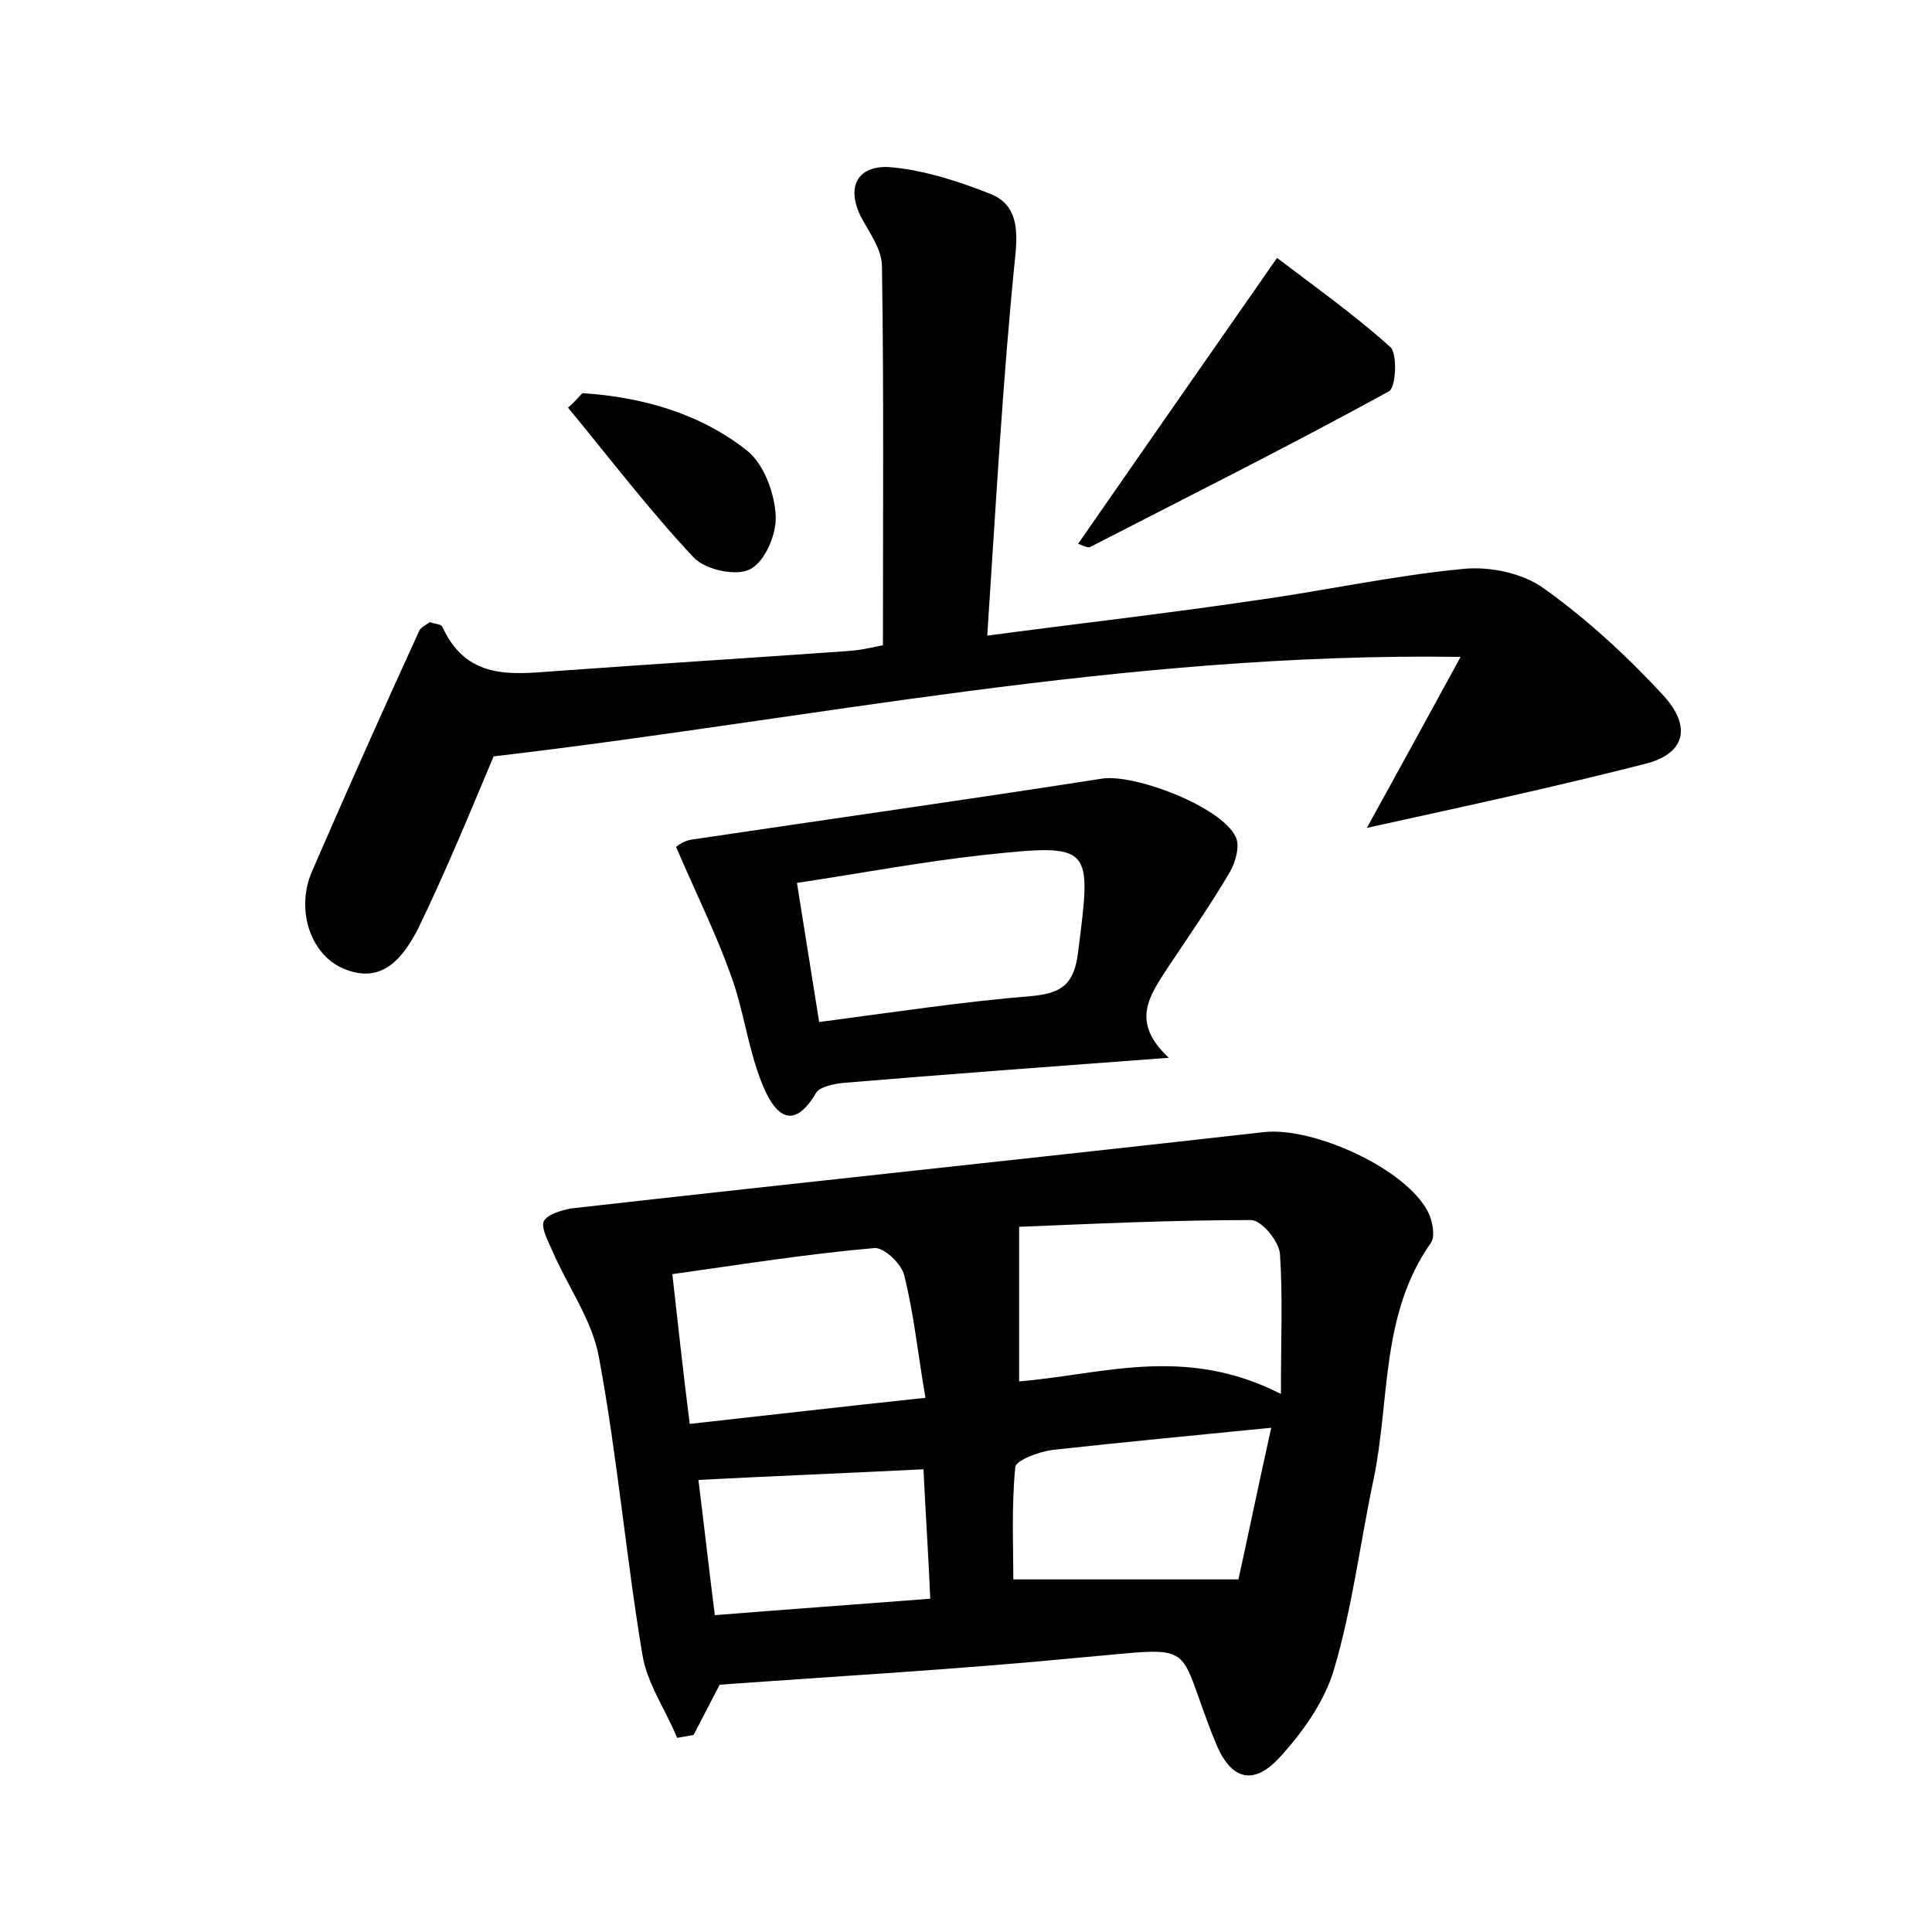 <?xml version="1.0" encoding="utf-8"?>
<!-- Generator: Adobe Illustrator 22.0.0, SVG Export Plug-In . SVG Version: 6.00 Build 0)  -->
<svg version="1.1" id="图层_1" xmlns="http://www.w3.org/2000/svg" xmlns:xlink="http://www.w3.org/1999/xlink" x="0px" y="0px"
	 viewBox="0 0 200 200" style="enable-background:new 0 0 200 200;" xml:space="preserve">
<style type="text/css">
	.st0{fill:#FFFFFF;}
</style>
<g>
	
	<path d="M74.5,174.4c-0.9,1.7-1.8,3.5-2.7,5.2c-0.6,0.1-1.1,0.2-1.7,0.3c-1.2-2.9-3.1-5.6-3.6-8.6c-1.7-10.2-2.6-20.6-4.5-30.8
		c-0.7-3.9-3.3-7.4-4.9-11.2c-0.4-0.9-1.1-2.2-0.8-2.9c0.4-0.7,1.8-1.1,2.8-1.3c23.9-2.7,47.8-5.2,71.7-7.9
		c5.1-0.6,14.9,3.8,17.1,8.4c0.4,0.9,0.7,2.4,0.2,3.1c-5.2,7.4-4.2,16.2-5.9,24.4c-1.4,6.6-2.2,13.3-4.1,19.7
		c-1,3.4-3.3,6.6-5.7,9.2c-2.8,3-5.1,2.1-6.6-1.7c-4.3-10.6-1.3-9.8-14.1-8.7C99.3,172.8,87,173.5,74.5,174.4z M132.6,144.3
		c0-5.7,0.2-10.1-0.1-14.5c-0.1-1.3-1.9-3.5-3-3.5c-8.3,0-16.6,0.4-24,0.7c0,6,0,10.9,0,16C114.1,142.3,122.6,139.2,132.6,144.3z
		 M71.4,147.4c8.2-0.9,15.9-1.8,24.4-2.7c-0.8-4.7-1.2-8.7-2.2-12.7c-0.3-1.2-2.1-2.9-3.1-2.8c-6.9,0.6-13.8,1.7-20.9,2.7
		C70.2,137.2,70.7,141.9,71.4,147.4z M131.6,147.8c-8.1,0.8-15.4,1.5-22.7,2.3c-1.4,0.2-3.8,1.1-3.8,1.8c-0.4,4.1-0.2,8.2-0.2,11.6
		c8.1,0,15.3,0,23.3,0C129.2,159,130.3,153.6,131.6,147.8z M96.3,165.5c-0.2-4.8-0.5-9-0.7-13.4c-8,0.4-15.6,0.7-23.3,1.1
		c0.6,4.8,1.1,9.3,1.7,14C81.5,166.6,88.5,166.1,96.3,165.5z"/>
	<path d="M141.5,85.7c3.2-5.8,6.1-11.1,9.7-17.7c-34.9-0.5-67.5,6.5-100.1,10.3c-2.4,5.7-4.9,11.8-7.8,17.8c-1.5,2.9-3.7,6-7.9,4.1
		c-3.3-1.5-4.8-6.1-3.1-10c3.6-8.3,7.3-16.6,11.1-24.9c0.2-0.4,0.7-0.6,1.1-0.9c0.5,0.2,1.2,0.2,1.3,0.5c2.7,5.9,7.8,4.8,12.7,4.5
		c9.7-0.7,19.4-1.3,29.2-2c1.6-0.1,3.1-0.5,3.7-0.6c0-13.4,0.1-26.3-0.1-39.2c0-1.8-1.3-3.5-2.2-5.2c-1.6-3.3-0.1-5.3,3-5.1
		c3.6,0.3,7.2,1.5,10.5,2.8c2.6,1.1,2.8,3.4,2.5,6.4c-1.3,12.8-2,25.7-2.9,39.3c9.8-1.3,18.6-2.3,27.4-3.6c7.3-1,14.5-2.6,21.8-3.3
		c2.7-0.3,6.2,0.4,8.4,2c4.5,3.2,8.7,7.1,12.4,11.1c3,3.3,2.2,6.1-2,7.1C160.8,81.5,151.5,83.5,141.5,85.7z"/>
	<path d="M121,109.5c-12.1,0.9-22.9,1.7-33.7,2.6c-1,0.1-2.4,0.4-2.8,1c-2.7,4.6-4.6,1.6-5.6-0.9c-1.5-3.7-1.9-7.7-3.3-11.4
		c-1.5-4.2-3.5-8.2-5.6-13.1c-0.2,0.1,0.7-0.7,1.7-0.8c14.1-2.1,28.3-4.1,42.4-6.3c3.4-0.5,12.3,2.9,13.8,6c0.5,0.9,0,2.7-0.6,3.7
		c-2,3.4-4.3,6.7-6.5,10C119,103.1,117,105.8,121,109.5z M84.8,105.8c7.6-1,14.8-2.1,22.1-2.7c3.1-0.3,4.3-1.3,4.7-4.5
		c1.4-11.1,1.6-11.3-9.7-10.1c-6.4,0.7-12.8,1.9-19.4,2.9C83.3,96.5,84,100.7,84.8,105.8z"/>
	<path d="M132.2,26.7c3.8,2.9,7.9,5.8,11.7,9.2c0.8,0.7,0.6,4.2-0.1,4.6c-10.2,5.6-20.6,10.8-30.9,16.1c-0.3,0.2-0.9-0.2-1.3-0.3
		C118.2,46.8,124.8,37.3,132.2,26.7z"/>
	<path d="M60.3,40.7c6.2,0.4,12.2,2.1,17.1,6c1.7,1.4,2.8,4.4,2.9,6.7c0.1,1.9-1.1,4.7-2.6,5.5c-1.4,0.8-4.7,0.1-5.9-1.2
		c-4.6-4.9-8.7-10.3-13-15.5C59.4,41.7,59.8,41.2,60.3,40.7z"/>
	
	
	
	
	
</g>
</svg>
